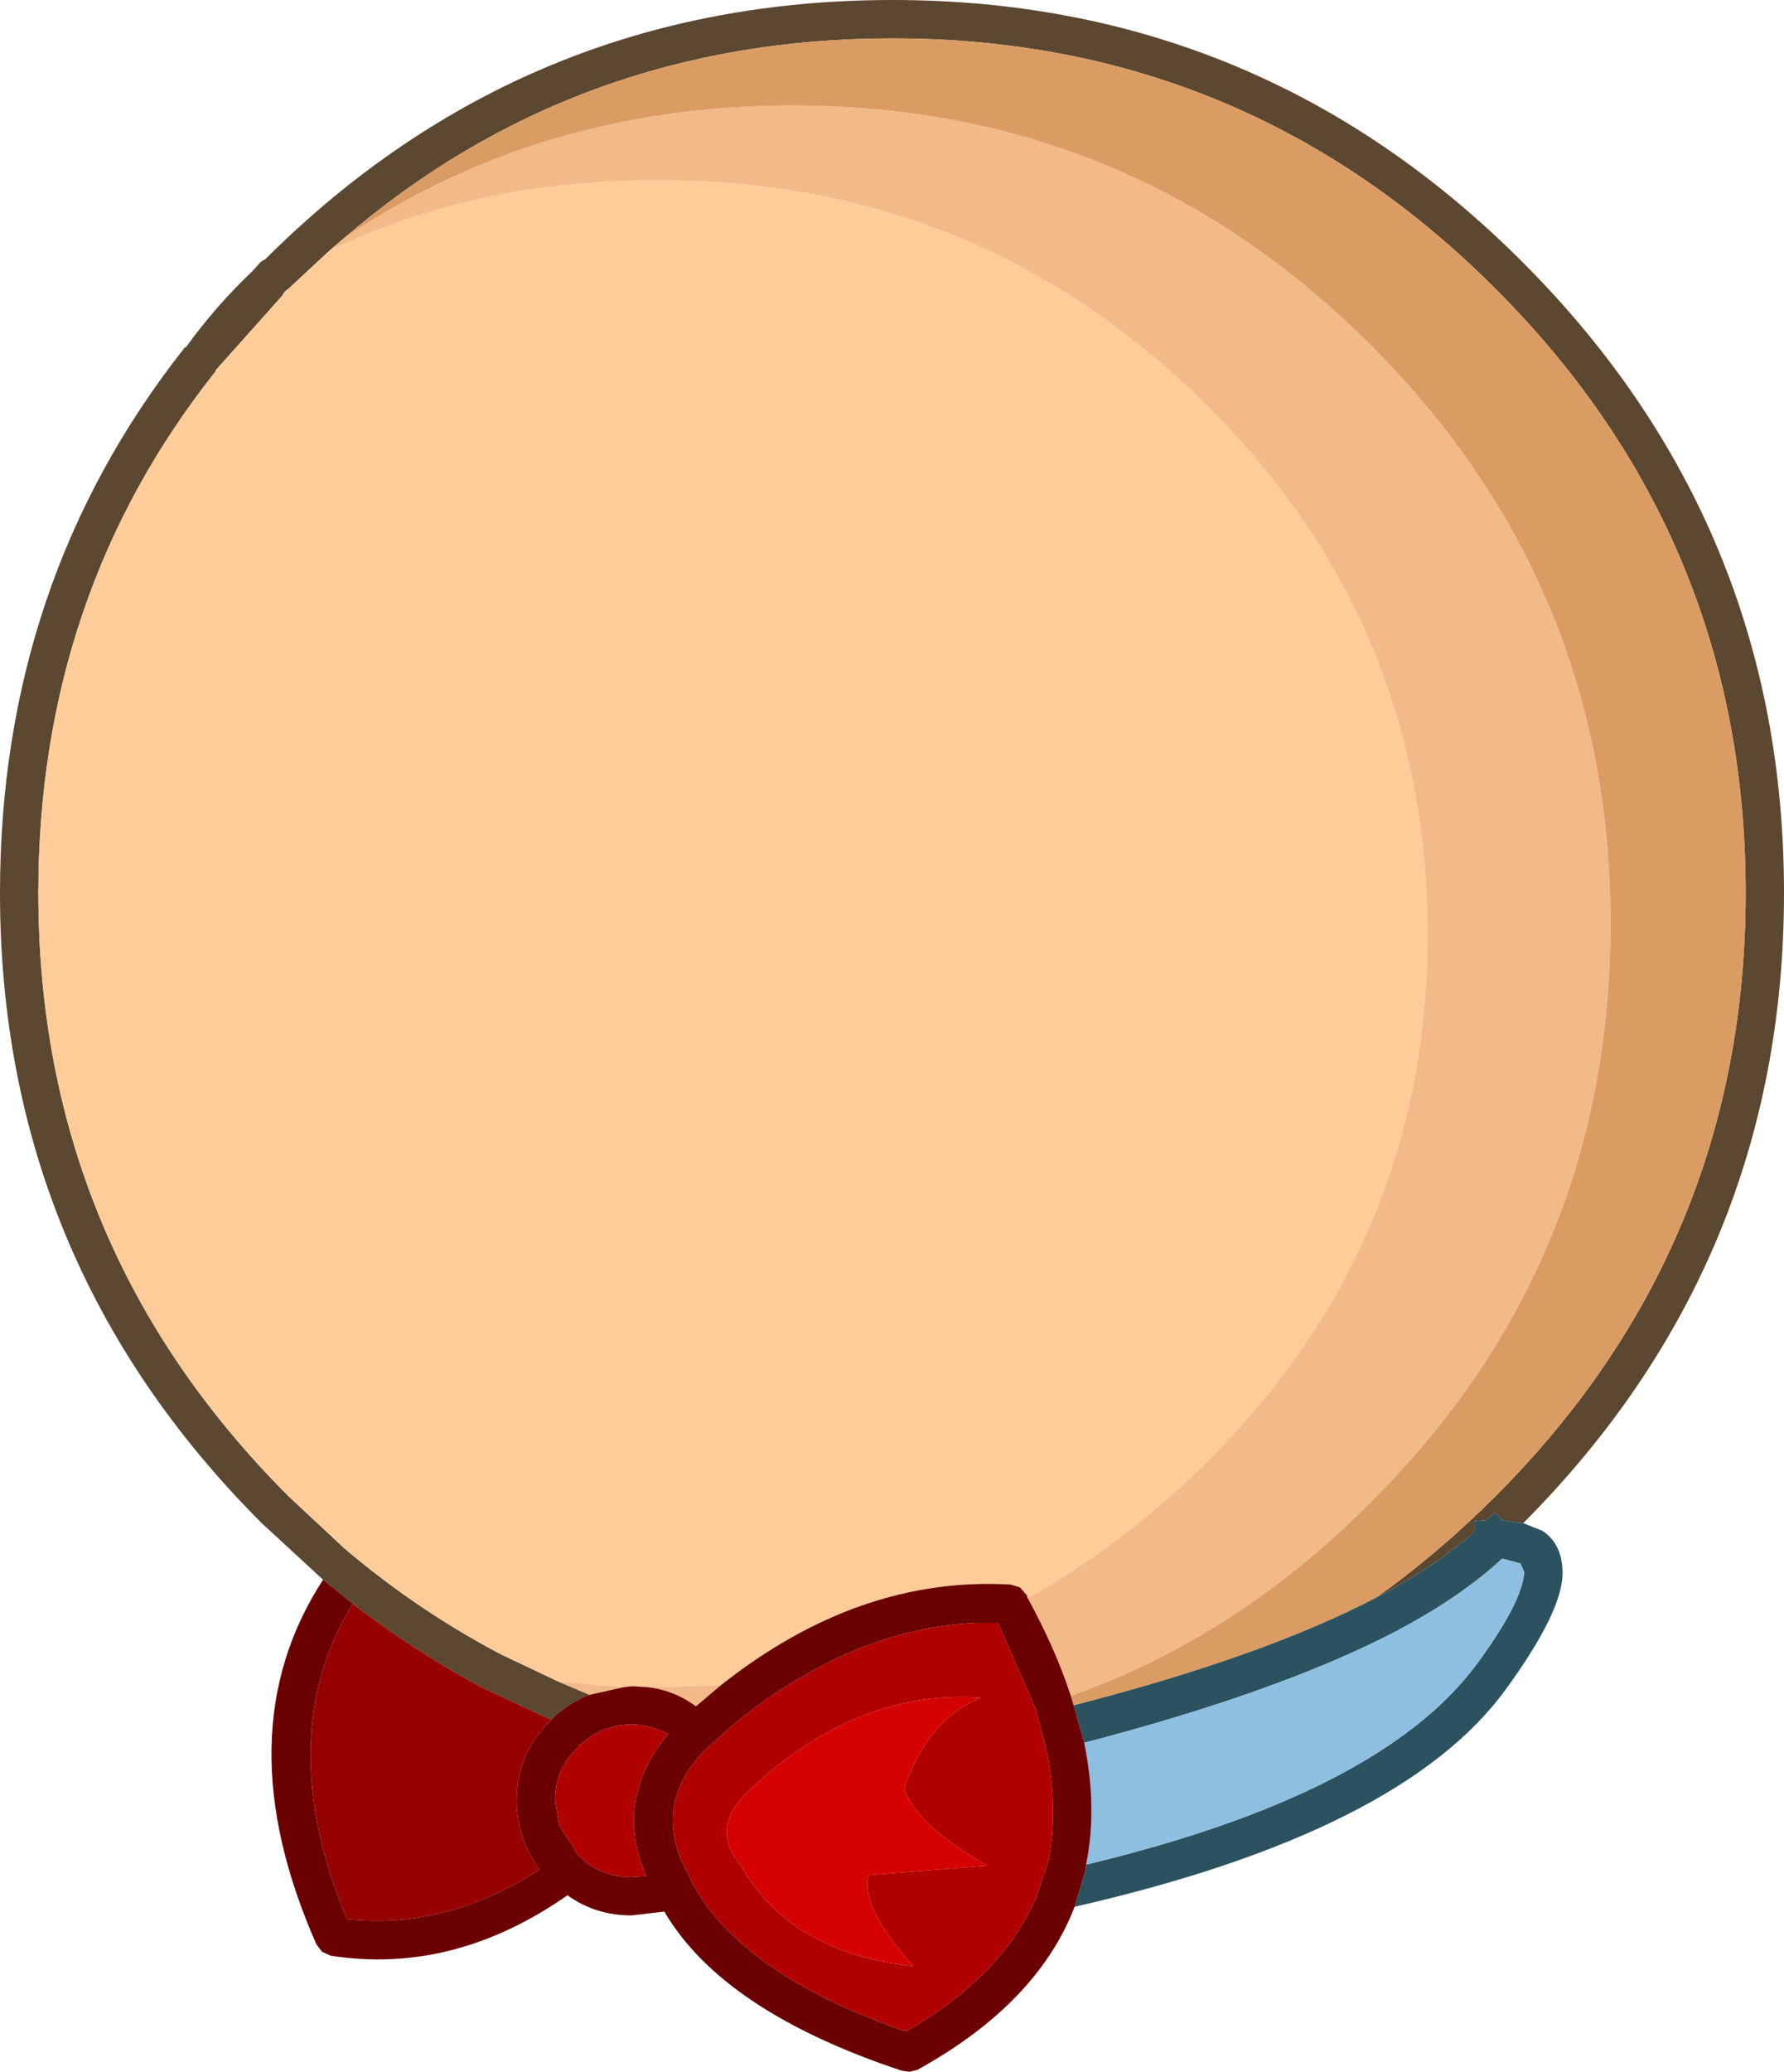 <?xml version="1.0" encoding="UTF-8" standalone="no"?>
<svg xmlns:ffdec="https://www.free-decompiler.com/flash" xmlns:xlink="http://www.w3.org/1999/xlink" ffdec:objectType="shape" height="108.0px" width="93.05px" xmlns="http://www.w3.org/2000/svg">
  <g transform="matrix(1.0, 0.0, 0.0, 1.0, 50.0, 60.0)">
    <path d="M-33.15 22.35 L-36.35 19.4 Q-50.0 5.75 -50.0 -13.45 -50.0 -29.7 -40.35 -41.9 L-40.3 -41.9 Q-38.75 -44.05 -36.8 -45.9 L-36.4 -46.35 -36.15 -46.5 Q-22.6 -60.0 -3.45 -60.0 15.75 -60.0 29.4 -46.35 43.05 -32.7 43.05 -13.45 43.05 5.75 29.45 19.4 L28.35 19.25 27.95 18.85 27.5 19.25 26.9 19.3 26.9 19.85 Q24.9 21.65 21.75 23.3 25.0 21.0 28.0 18.0 41.05 4.95 41.05 -13.45 41.05 -31.9 28.0 -44.95 14.95 -58.0 -3.45 -58.0 -19.95 -58.0 -32.1 -47.55 L-32.8 -46.95 -34.95 -44.95 -35.15 -44.8 -35.3 -44.55 -35.4 -44.45 -38.75 -40.7 -38.75 -40.65 Q-48.0 -29.0 -48.0 -13.45 -48.0 4.95 -34.95 18.0 L-32.0 20.75 Q-28.15 24.0 -23.85 26.25 L-20.9 27.65 -19.25 28.35 Q-20.35 28.75 -21.25 29.65 L-24.8 28.0 Q-28.35 26.1 -31.6 23.6 L-33.15 22.35" fill="#5c4730" fill-rule="evenodd" stroke="none"/>
    <path d="M-20.9 27.65 L-23.85 26.25 Q-28.15 24.0 -32.0 20.75 L-34.95 18.0 Q-48.0 4.95 -48.0 -13.45 -48.0 -29.0 -38.75 -40.65 L-38.75 -40.7 -35.4 -44.45 -35.3 -44.55 -35.15 -44.8 -34.95 -44.95 -32.8 -46.95 Q-25.0 -50.65 -15.6 -50.6 0.95 -50.6 12.7 -39.1 24.45 -27.6 24.45 -11.3 24.45 4.95 12.7 16.45 8.45 20.6 3.6 23.3 L3.55 23.15 3.2 22.75 2.7 22.6 Q-5.2 22.15 -12.4 27.85 L-15.6 27.95 -16.25 27.95 -17.05 27.9 -17.45 27.95 -19.35 27.8 -20.9 27.65" fill="#ffcc99" fill-rule="evenodd" stroke="none"/>
    <path d="M-19.25 28.35 L-20.9 27.65 -19.35 27.8 -17.45 27.95 -19.25 28.35 M-32.8 -46.95 L-32.1 -47.55 Q-21.85 -54.5 -8.65 -54.5 9.0 -54.5 21.5 -42.0 34.0 -29.5 34.0 -11.85 34.0 5.85 21.5 18.3 14.5 25.35 5.85 28.4 5.05 25.95 3.6 23.3 8.45 20.6 12.7 16.45 24.45 4.95 24.45 -11.3 24.45 -27.6 12.7 -39.1 0.95 -50.6 -15.6 -50.6 -25.0 -50.65 -32.8 -46.95 M-12.4 27.85 L-13.7 28.95 Q-14.85 28.1 -16.25 27.95 L-15.6 27.95 -12.4 27.85" fill="#f1ba87" fill-rule="evenodd" stroke="none"/>
    <path d="M-32.1 -47.55 Q-19.95 -58.0 -3.45 -58.0 14.95 -58.0 28.0 -44.95 41.05 -31.9 41.05 -13.45 41.05 4.95 28.0 18.0 25.0 21.0 21.75 23.3 15.9 26.35 6.0 28.9 L5.85 28.4 Q14.5 25.35 21.5 18.3 34.0 5.85 34.0 -11.85 34.0 -29.5 21.5 -42.0 9.0 -54.5 -8.65 -54.5 -21.85 -54.5 -32.1 -47.55" fill="#db9c64" fill-rule="evenodd" stroke="none"/>
    <path d="M21.75 23.3 Q24.9 21.65 26.9 19.85 L26.9 19.3 27.5 19.25 27.95 18.85 28.35 19.25 29.45 19.4 30.45 19.8 Q31.5 20.5 31.5 22.0 31.5 24.0 28.55 28.05 23.15 35.5 6.05 39.4 L6.6 37.55 6.65 37.2 Q21.9 33.55 26.95 26.85 29.4 23.55 29.5 21.95 L29.3 21.5 28.35 21.25 Q26.15 23.3 22.6 25.15 16.55 28.25 6.55 30.85 L6.0 28.9 Q15.9 26.35 21.75 23.3" fill="#2c525f" fill-rule="evenodd" stroke="none"/>
    <path d="M6.55 30.85 Q16.55 28.25 22.6 25.15 26.15 23.3 28.35 21.25 L29.3 21.5 29.5 21.95 Q29.4 23.55 26.95 26.85 21.9 33.55 6.65 37.2 7.25 34.25 6.55 30.85" fill="#8dbfe0" fill-rule="evenodd" stroke="none"/>
    <path d="M-33.15 22.35 L-31.6 23.6 Q-35.85 30.55 -31.9 40.05 -26.7 40.6 -21.85 37.45 -23.05 35.85 -23.05 33.85 -23.05 31.4 -21.25 29.65 -20.35 28.75 -19.25 28.35 L-17.45 27.95 -17.05 27.9 -16.25 27.95 Q-14.85 28.1 -13.7 28.95 L-12.4 27.85 Q-5.2 22.15 2.7 22.6 L3.2 22.75 3.55 23.15 3.6 23.3 Q5.05 25.95 5.85 28.4 L6.0 28.9 6.55 30.85 Q7.25 34.25 6.65 37.2 L6.6 37.55 6.05 39.4 Q4.1 44.45 -2.15 47.9 L-2.55 48.0 -2.95 47.95 Q-12.3 44.85 -15.35 39.65 L-17.05 39.85 Q-18.95 39.85 -20.4 38.8 -26.35 42.95 -32.75 41.95 L-33.2 41.75 -33.5 41.35 Q-38.35 30.35 -33.15 22.35 M-21.05 33.85 L-20.85 35.1 -19.85 36.7 -19.35 37.15 Q-18.35 37.85 -17.05 37.85 L-16.3 37.8 Q-18.0 33.8 -15.15 30.4 -16.05 29.9 -17.05 29.9 -18.2 29.9 -19.15 30.5 L-19.75 30.95 -19.85 31.05 -19.85 31.1 Q-21.05 32.2 -21.05 33.85 M2.05 24.6 L0.95 24.6 Q-3.7 24.8 -8.05 27.35 -10.2 28.55 -12.2 30.3 L-12.25 30.35 -13.25 31.25 -13.3 31.3 -13.7 31.75 Q-15.6 34.1 -14.5 36.9 L-14.0 37.9 -14.0 37.95 -13.55 38.75 Q-10.75 43.15 -2.75 45.9 2.3 43.0 4.05 38.9 L4.65 37.1 4.7 36.9 Q5.2 34.3 4.6 31.3 L4.1 29.4 4.0 29.05 2.05 24.6" fill="#6a0000" fill-rule="evenodd" stroke="none"/>
    <path d="M-21.05 33.85 Q-21.05 32.2 -19.85 31.1 L-19.85 31.05 -19.75 30.95 -19.15 30.5 Q-18.2 29.9 -17.05 29.9 -16.05 29.9 -15.15 30.4 -18.0 33.8 -16.3 37.8 L-17.05 37.85 Q-18.35 37.85 -19.35 37.15 L-19.85 36.7 -20.85 35.1 -21.05 33.85 M2.05 24.6 L4.0 29.05 4.1 29.4 4.6 31.3 Q5.2 34.3 4.7 36.9 L4.65 37.1 4.05 38.9 Q2.3 43.0 -2.75 45.9 -10.75 43.15 -13.55 38.75 L-14.0 37.95 -14.0 37.9 -14.5 36.9 Q-15.6 34.1 -13.7 31.75 L-13.3 31.3 -13.25 31.25 -12.25 30.35 -12.2 30.3 Q-10.2 28.55 -8.05 27.35 -3.7 24.8 0.95 24.6 L2.05 24.6 M-2.35 42.5 Q-5.15 39.4 -4.7 37.75 L1.5 37.25 Q-2.15 35.2 -2.85 33.25 -1.65 29.65 1.15 28.5 -5.45 28.05 -11.1 33.5 -12.95 35.4 -11.35 37.25 -8.8 41.8 -2.35 42.5" fill="#b10000" fill-rule="evenodd" stroke="none"/>
    <path d="M-2.35 42.5 Q-8.8 41.8 -11.35 37.25 -12.95 35.4 -11.1 33.5 -5.45 28.05 1.15 28.5 -1.65 29.65 -2.85 33.25 -2.15 35.2 1.5 37.25 L-4.7 37.75 Q-5.15 39.4 -2.35 42.5" fill="#d50000" fill-rule="evenodd" stroke="none"/>
    <path d="M-31.6 23.6 Q-28.35 26.1 -24.8 28.0 L-21.25 29.65 Q-23.05 31.4 -23.05 33.85 -23.05 35.85 -21.85 37.45 -26.7 40.6 -31.9 40.05 -35.85 30.55 -31.6 23.6" fill="#970000" fill-rule="evenodd" stroke="none"/>
  </g>
</svg>
